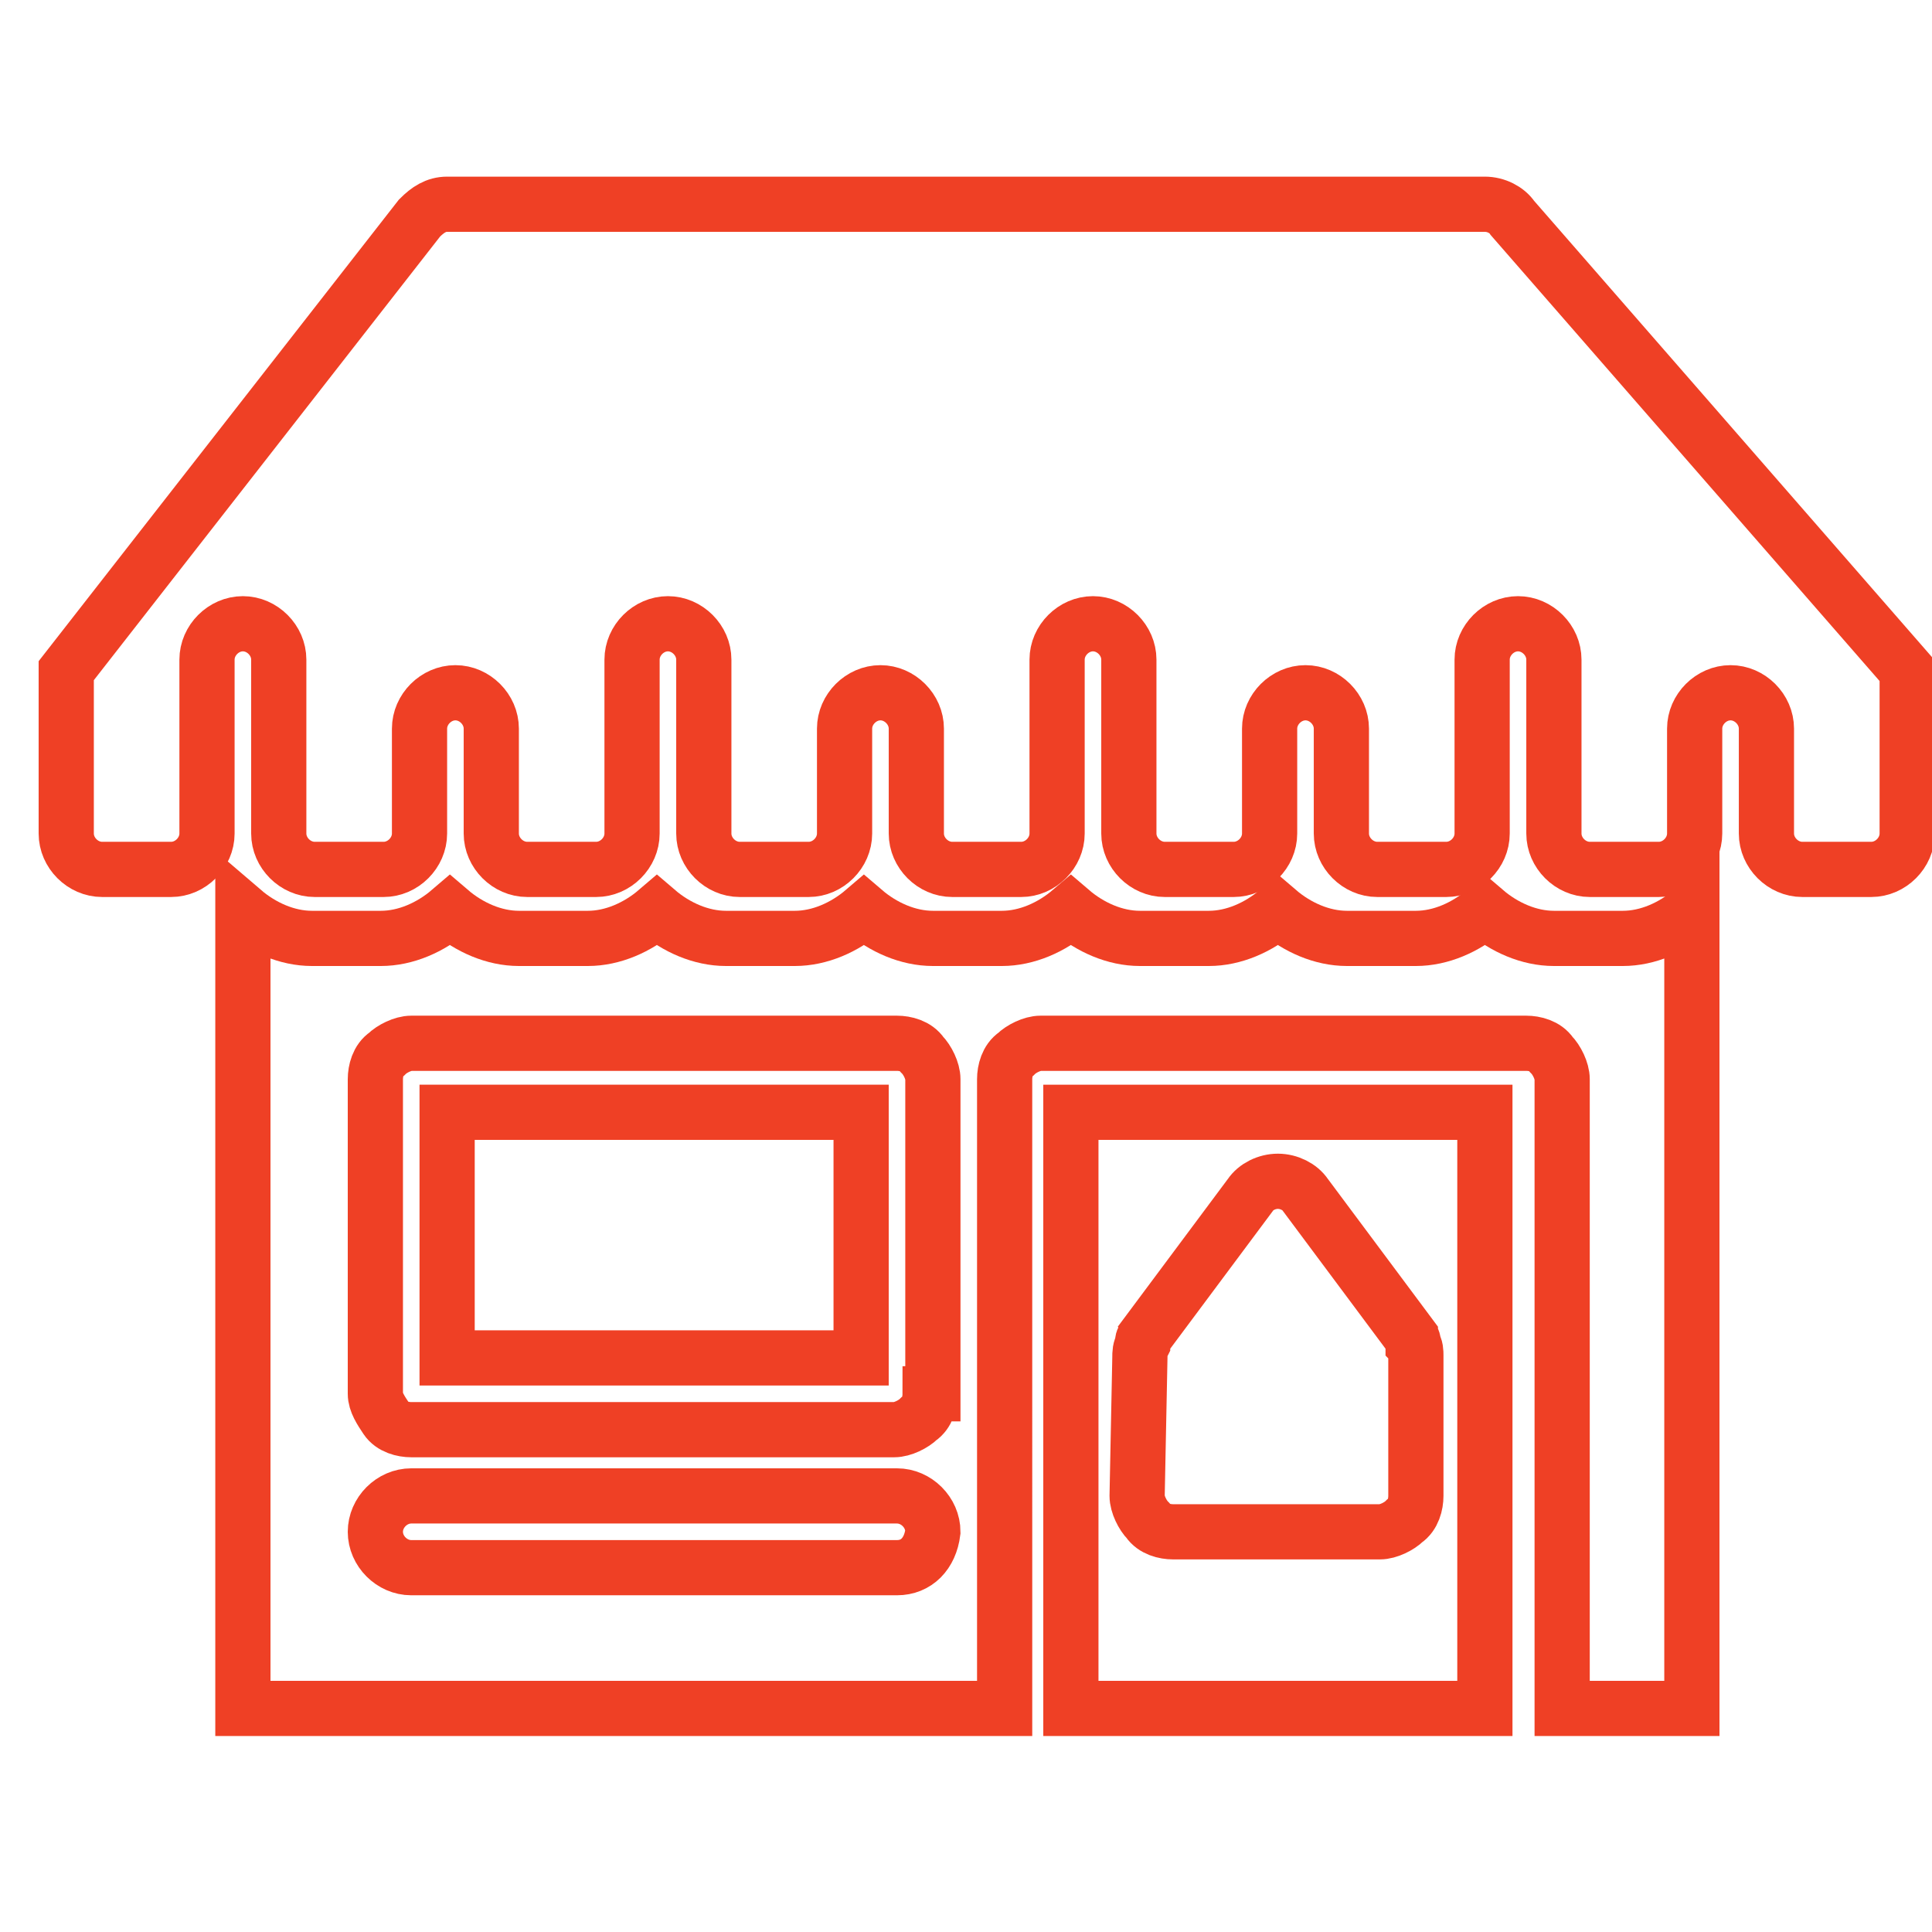 <?xml version="1.0" encoding="utf-8"?>
<!-- Generator: Adobe Illustrator 18.0.0, SVG Export Plug-In . SVG Version: 6.00 Build 0)  -->
<!DOCTYPE svg PUBLIC "-//W3C//DTD SVG 1.1//EN" "http://www.w3.org/Graphics/SVG/1.1/DTD/svg11.dtd">
<svg version="1.1" id="Layer_1" xmlns="http://www.w3.org/2000/svg" xmlns:xlink="http://www.w3.org/1999/xlink" x="0px" y="0px"
	 viewBox="0 0 70 70" enable-background="new 0 0 70 70" xml:space="preserve">
<g display="none">
	<path display="inline" fill="#EF4025" stroke="#EF4025" stroke-miterlimit="10" d="M45.3,1H8.5v68h53.3V17.5L45.3,1z M45.9,4.9
		l12,12h-12V4.9z M10.8,66.7V3.3h32.9v15.9h15.9v47.6H10.8z"/>
	<path display="inline" fill="#EF4025" stroke="#EF4025" stroke-miterlimit="10" d="M49.3,24.8H31.2c-0.6,0-1.1,0.5-1.1,1.1
		s0.5,1.1,1.1,1.1h18.1c0.6,0,1.1-0.5,1.1-1.1S50,24.8,49.3,24.8z"/>
	<path display="inline" fill="#EF4025" stroke="#EF4025" stroke-miterlimit="10" d="M27.1,21.6l-4.9,3.9L20.7,24
		c-0.4-0.4-1.2-0.4-1.6,0c-0.4,0.4-0.4,1.2,0,1.6l2.3,2.3c0.2,0.2,0.5,0.3,0.8,0.3c0.2,0,0.5-0.1,0.7-0.2l5.7-4.5
		c0.5-0.4,0.6-1.1,0.2-1.6C28.3,21.3,27.6,21.3,27.1,21.6z"/>
	<path display="inline" fill="#EF4025" stroke="#EF4025" stroke-miterlimit="10" d="M49.3,37.3H31.2c-0.6,0-1.1,0.5-1.1,1.1
		s0.5,1.1,1.1,1.1h18.1c0.6,0,1.1-0.5,1.1-1.1S50,37.3,49.3,37.3z"/>
	<path display="inline" fill="#EF4025" stroke="#EF4025" stroke-miterlimit="10" d="M27.1,34.1L22.2,38l-1.5-1.5
		c-0.4-0.4-1.2-0.4-1.6,0s-0.4,1.2,0,1.6l2.3,2.3c0.2,0.2,0.5,0.3,0.8,0.3c0.2,0,0.5-0.1,0.7-0.2l5.7-4.5c0.5-0.4,0.6-1.1,0.2-1.6
		C28.3,33.8,27.6,33.7,27.1,34.1z"/>
	<path display="inline" fill="#EF4025" stroke="#EF4025" stroke-miterlimit="10" d="M49.3,49.7H31.2c-0.6,0-1.1,0.5-1.1,1.1
		c0,0.6,0.5,1.1,1.1,1.1h18.1c0.6,0,1.1-0.5,1.1-1.1C50.5,50.2,50,49.7,49.3,49.7z"/>
	<path display="inline" fill="#EF4025" stroke="#EF4025" stroke-miterlimit="10" d="M27.1,46.6l-4.9,3.9l-1.5-1.5
		c-0.4-0.4-1.2-0.4-1.6,0c-0.4,0.4-0.4,1.2,0,1.6l2.3,2.3c0.2,0.2,0.5,0.3,0.8,0.3c0.2,0,0.5-0.1,0.7-0.2l5.7-4.5
		c0.5-0.4,0.6-1.1,0.2-1.6C28.3,46.3,27.6,46.2,27.1,46.6z"/>
</g>
<path display="none" fill="#EF4025" stroke="#EF4025" stroke-miterlimit="10" d="M53.1,5c-7.4-1.1-15.3,2.8-17.9,9.7
	c-1.3-3.3-3.9-6.1-7-7.8C23,4,17.9,3.9,12.3,6.3C8.1,8.1,4.7,12.8,2.9,17c-2.3,5.2-1.1,11.6,0.3,16.9c0.3,1,1.8,0.6,1.5-0.4
	c-2.3-8.8-2-18.6,6.1-24.5c3.8-2.8,10.3-3.8,14.5-1.8c4.4,2,8.8,6,9.1,11.1c0.1,1,1.5,1,1.6,0C36.9,8.8,48.4,3.8,56.6,7.6
	C65.2,11.7,68.8,23.3,66,32c-1.8,5.5-8.9,4.2-13.6,4.2c-2.7,0-5.3,0-8,0c-0.4,0-1.8,0-1.8,0c-0.4-0.3-1.5-3.4-1.7-4.1
	c-0.3-0.9-1.4-0.7-1.6,0.2c-0.5,4.1-1.6,8.1-2.4,12.1c-0.8-6.8-1.2-13.6-2.3-20.4c-0.1-0.8-1.4-0.7-1.5,0c-1.1,4.7-2.2,9.4-3.3,14.2
	c-0.5-2.2-1-4.4-1.5-6.6c-0.2-0.7-1.4-0.8-1.5,0c-0.2,1.1-0.4,4-1.2,4.6c-0.5,0.4-2.4,0-3,0c-2.9,0-5.8,0-8.6-0.1
	c-3.1,0-8.1-0.6-7.9,4.1c0.1,2.5,2.4,5,3.8,6.8c2.1,2.6,4.6,4.9,7.3,7c5.5,4.3,11.6,7.6,17.5,11.2c0.2,0.2,0.6,0.1,0.8,0
	c10.7-5.9,19.4-13.4,27-23c0.6-0.8-0.5-1.9-1.1-1.1c-5,6.3-10.6,12.3-17.3,16.9c-2.1,1.5-6.8,5.7-9.4,5.3c-1.2-0.2-3-1.8-4-2.4
	c-1.7-1-3.3-2-5-3c-3.6-2.3-7.1-4.7-10.3-7.5c-1.9-1.7-11.4-10.8-5.1-12.7c2.4-0.7,6.2,0,8.7,0.1c2.5,0,4.9,0,7.4,0
	c0.4,0,0.7-0.2,0.8-0.6c0.2-0.6,0.4-1.2,0.5-1.8c0.5,2.2,1,4.4,1.5,6.6c0.2,0.8,1.4,0.8,1.5,0c1-4.5,2.1-9,3.1-13.4
	c0.9,7,1.2,14.1,2.4,21.2c0.2,1,1.5,0.6,1.6-0.2c0.6-4.8,2-9.4,2.8-14.1c0.5,1.2,1.3,2.1,2.7,2.4c3.6,0.6,7.8,0,11.4,0
	c3.3,0,7.8,0.7,10.5-1.5c2.4-2,2.9-5.4,3.1-8.3C69.1,18.2,63.8,6.6,53.1,5z"/>
<g>
	<rect x="16.2" y="40.3" fill="none" stroke="#EF4025" stroke-width="2" stroke-miterlimit="10" width="15" height="8.9"/>
	<g>
		<path fill="none" stroke="#EF4025" stroke-width="2" stroke-miterlimit="10" d="M53.8,61.9V40.3h-15v21.6H53.8z M41.3,49.2
			C41.3,49.2,41.3,49.2,41.3,49.2c0-0.2,0-0.3,0.1-0.5c0,0,0,0,0-0.1c0-0.1,0.1-0.1,0.1-0.2l3.8-5.1c0.2-0.3,0.6-0.5,1-0.5
			c0.4,0,0.8,0.2,1,0.5l3.8,5.1c0,0.1,0.1,0.1,0.1,0.2c0,0,0,0,0,0.1c0.1,0.1,0.1,0.3,0.1,0.4c0,0,0,0,0,0v5.1
			c0,0.3-0.1,0.7-0.4,0.9c-0.2,0.2-0.6,0.4-0.9,0.4h-7.5c-0.3,0-0.7-0.1-0.9-0.4c-0.2-0.2-0.4-0.6-0.4-0.9L41.3,49.2L41.3,49.2z"/>
		<path fill="none" stroke="#EF4025" stroke-width="2" stroke-miterlimit="10" d="M61.3,61.9V33c-0.7,0.6-1.6,1-2.5,1h-2.5
			c-0.9,0-1.8-0.4-2.5-1c-0.7,0.6-1.6,1-2.5,1h-2.5c-0.9,0-1.8-0.4-2.5-1c-0.7,0.6-1.6,1-2.5,1h-2.5c-0.9,0-1.8-0.4-2.5-1
			c-0.7,0.6-1.6,1-2.5,1h-2.5c-0.9,0-1.8-0.4-2.5-1c-0.7,0.6-1.6,1-2.5,1h-2.5c-0.9,0-1.8-0.4-2.5-1c-0.7,0.6-1.6,1-2.5,1h-2.5
			c-0.9,0-1.8-0.4-2.5-1c-0.7,0.6-1.6,1-2.5,1h-2.5c-0.9,0-1.8-0.4-2.5-1v28.9h27.6V39.1c0-0.3,0.1-0.7,0.4-0.9
			c0.2-0.2,0.6-0.4,0.9-0.4h17.6c0.3,0,0.7,0.1,0.9,0.4c0.2,0.2,0.4,0.6,0.4,0.9v22.8L61.3,61.9L61.3,61.9z M32.5,56.8H14.9
			c-0.7,0-1.3-0.6-1.3-1.3c0-0.7,0.6-1.3,1.3-1.3h17.6c0.7,0,1.3,0.6,1.3,1.3C33.7,56.3,33.2,56.8,32.5,56.8z M33.7,50.5
			c0,0.3-0.1,0.7-0.4,0.9c-0.2,0.2-0.6,0.4-0.9,0.4H14.9c-0.3,0-0.7-0.1-0.9-0.4s-0.4-0.6-0.4-0.9V39.1c0-0.3,0.1-0.7,0.4-0.9
			c0.2-0.2,0.6-0.4,0.9-0.4h17.6c0.3,0,0.7,0.1,0.9,0.4c0.2,0.2,0.4,0.6,0.4,0.9V50.5z"/>
		<path fill="none" stroke="#EF4025" stroke-width="2" stroke-miterlimit="10" d="M3.7,31.5h2.5c0.7,0,1.3-0.6,1.3-1.3v-6.3
			c0-0.7,0.6-1.3,1.3-1.3s1.3,0.6,1.3,1.3v6.3c0,0.7,0.6,1.3,1.3,1.3h2.5c0.7,0,1.3-0.6,1.3-1.3v-3.8c0-0.7,0.6-1.3,1.3-1.3
			c0.7,0,1.3,0.6,1.3,1.3v3.8c0,0.7,0.6,1.3,1.3,1.3h2.5c0.7,0,1.3-0.6,1.3-1.3v-6.3c0-0.7,0.6-1.3,1.3-1.3s1.3,0.6,1.3,1.3v6.3
			c0,0.7,0.6,1.3,1.3,1.3h2.5c0.7,0,1.3-0.6,1.3-1.3v-3.8c0-0.7,0.6-1.3,1.3-1.3c0.7,0,1.3,0.6,1.3,1.3v3.8c0,0.7,0.6,1.3,1.3,1.3
			h2.5c0.7,0,1.3-0.6,1.3-1.3v-6.3c0-0.7,0.6-1.3,1.3-1.3c0.7,0,1.3,0.6,1.3,1.3v6.3c0,0.7,0.6,1.3,1.3,1.3h2.5
			c0.7,0,1.3-0.6,1.3-1.3v-3.8c0-0.7,0.6-1.3,1.3-1.3c0.7,0,1.3,0.6,1.3,1.3v3.8c0,0.7,0.6,1.3,1.3,1.3h2.5c0.7,0,1.3-0.6,1.3-1.3
			v-6.3c0-0.7,0.6-1.3,1.3-1.3c0.7,0,1.3,0.6,1.3,1.3v6.3c0,0.7,0.6,1.3,1.3,1.3h2.5c0.7,0,1.3-0.6,1.3-1.3v-3.8
			c0-0.7,0.6-1.3,1.3-1.3c0.7,0,1.3,0.6,1.3,1.3v3.8c0,0.7,0.6,1.3,1.3,1.3h2.5c0.7,0,1.3-0.6,1.3-1.3v-5.9L54.8,7.9
			c-0.2-0.3-0.6-0.5-1-0.5H16.2c-0.4,0-0.7,0.2-1,0.5L2.4,24.3v5.9C2.4,30.9,3,31.5,3.7,31.5z"/>
	</g>
</g>
</svg>

